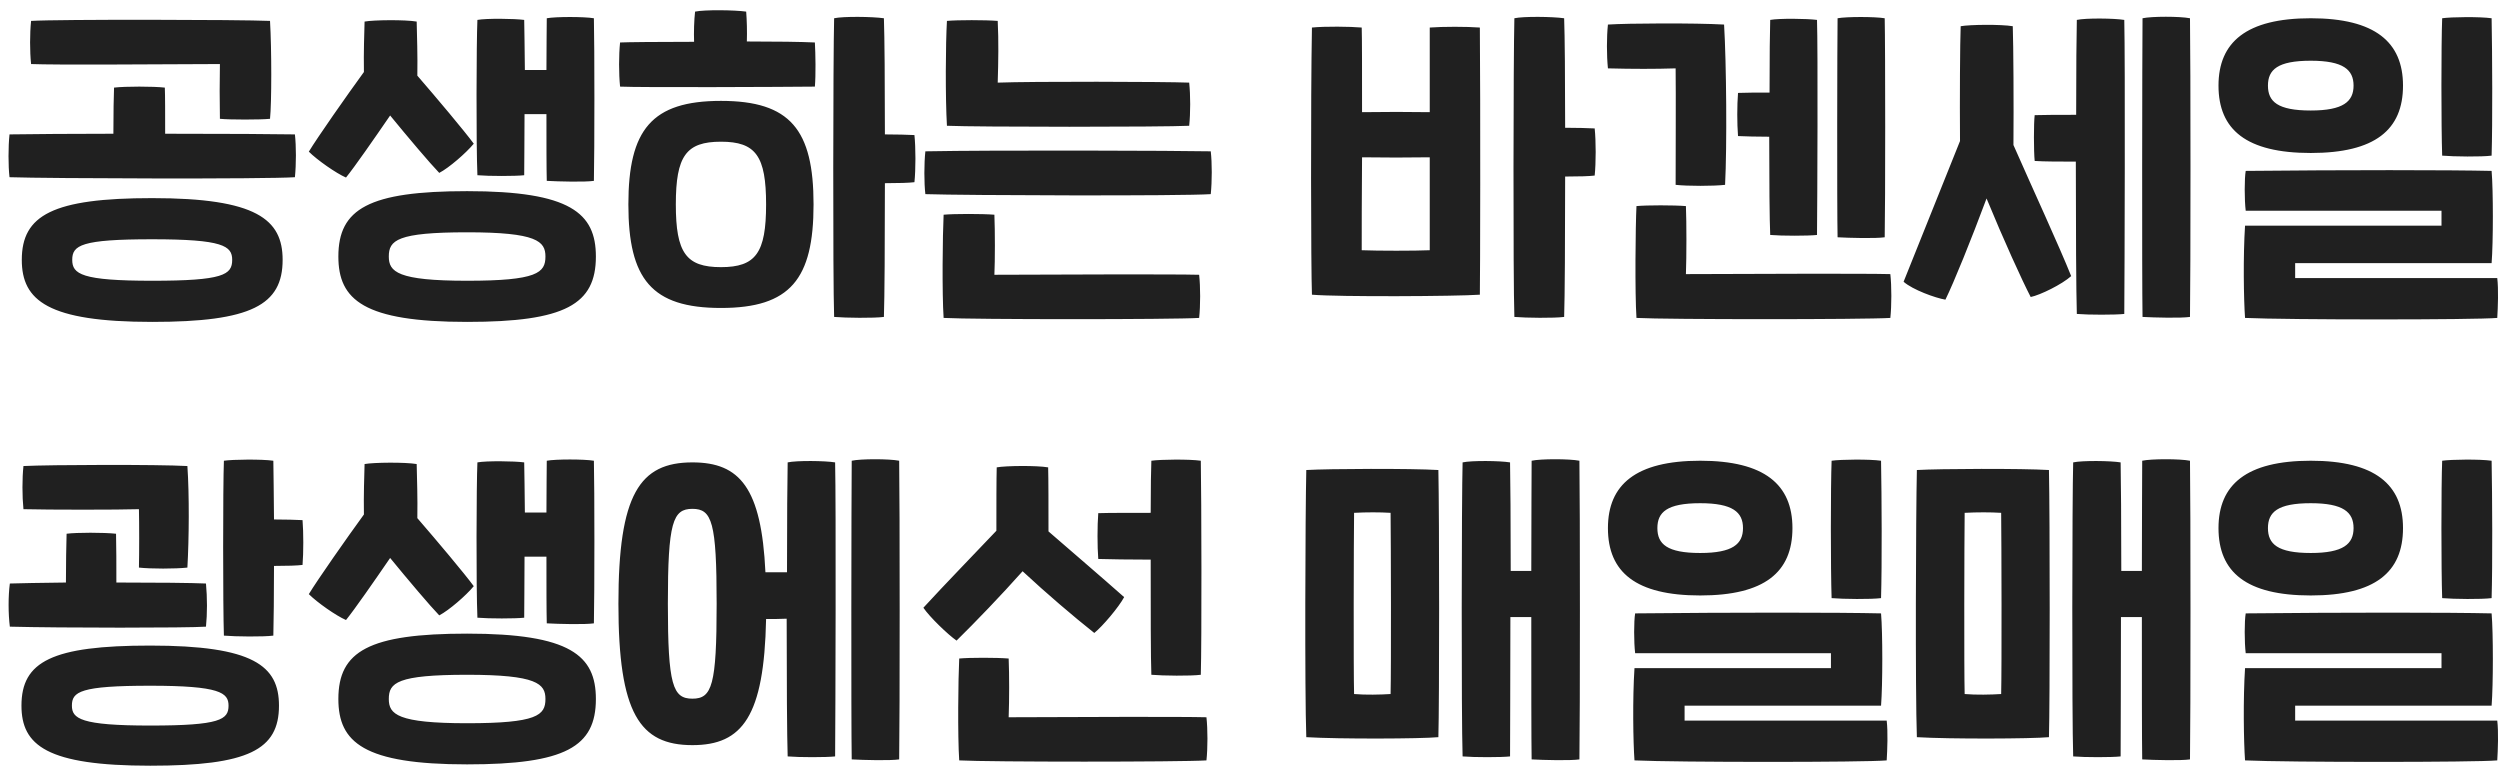 <svg width="226" height="70" viewBox="0 0 226 70" fill="none" xmlns="http://www.w3.org/2000/svg">
<path d="M19.88 5.79C13.25 5.82 5.06 5.88 2.81 5.79C2.69 4.65 2.69 3.03 2.81 1.89C5.21 1.74 21.68 1.77 24.41 1.89C24.56 4.44 24.56 9.3 24.41 10.74C23.54 10.83 20.75 10.83 19.88 10.74C19.85 9.12 19.85 7.32 19.88 5.79ZM26.66 12.15C26.78 13.2 26.78 14.85 26.66 16.02C24.08 16.2 4.4 16.14 0.86 16.02C0.74 15 0.74 13.26 0.86 12.15C3.05 12.12 6.53 12.09 10.25 12.09C10.25 10.41 10.28 8.43 10.31 7.92C11.3 7.8 13.88 7.8 14.9 7.92C14.93 8.52 14.93 10.47 14.93 12.09C20.3 12.09 25.25 12.12 26.66 12.15ZM13.76 17.91C23.18 17.91 25.55 19.83 25.55 23.49C25.55 27.57 22.73 29.1 13.76 29.1C4.34 29.1 1.97 27.18 1.97 23.49C1.97 19.44 4.79 17.91 13.76 17.91ZM13.76 25.38C20.18 25.38 20.99 24.84 20.99 23.49C20.99 22.23 20.15 21.63 13.76 21.63C7.34 21.63 6.53 22.17 6.53 23.49C6.53 24.78 7.37 25.38 13.76 25.38ZM47.388 15.84C46.578 15.93 44.208 15.93 43.158 15.84C43.038 13.11 43.068 3.75 43.158 1.8C43.968 1.65 46.488 1.68 47.388 1.8C47.418 2.73 47.418 4.41 47.448 6.33H49.398C49.398 4.2 49.428 2.37 49.428 1.65C50.238 1.5 52.788 1.5 53.688 1.65C53.748 4.2 53.748 13.62 53.688 16.35C52.878 16.47 50.478 16.41 49.428 16.35C49.398 15.21 49.398 12.84 49.398 10.32H47.418C47.418 12.6 47.388 14.73 47.388 15.84ZM31.278 16.05C30.378 15.66 28.668 14.46 27.918 13.71C28.698 12.42 31.368 8.61 32.898 6.51C32.868 4.62 32.928 3.12 32.958 1.95C33.768 1.8 36.618 1.77 37.668 1.95C37.698 3.36 37.758 4.95 37.728 6.84C39.468 8.85 42.018 11.88 42.828 12.99C42.138 13.83 40.578 15.18 39.708 15.63C38.868 14.76 36.888 12.42 35.268 10.44C33.828 12.54 32.058 15.09 31.278 16.05ZM42.228 17.28C51.558 17.28 53.868 19.26 53.868 23.19C53.868 27.51 51.108 29.1 42.228 29.1C32.898 29.1 30.588 27.12 30.588 23.19C30.588 18.87 33.348 17.28 42.228 17.28ZM42.228 25.38C48.558 25.38 49.308 24.66 49.308 23.19C49.308 21.81 48.528 21 42.228 21C35.898 21 35.148 21.72 35.148 23.19C35.148 24.57 35.928 25.38 42.228 25.38ZM67.515 3.75C70.125 3.75 72.465 3.78 73.665 3.84C73.725 4.89 73.755 6.78 73.665 7.83C71.025 7.86 57.825 7.92 56.055 7.83C55.935 6.69 55.935 4.95 56.055 3.84C56.655 3.81 59.475 3.78 62.745 3.78C62.715 2.91 62.745 1.83 62.835 1.05C63.675 0.87 66.405 0.9 67.455 1.05C67.515 1.83 67.545 2.85 67.515 3.75ZM82.665 12.21C82.785 13.35 82.785 15.33 82.665 16.47C82.185 16.53 81.255 16.56 79.995 16.56C79.995 21.93 79.965 27 79.905 28.65C78.975 28.77 76.455 28.74 75.405 28.65C75.285 25.17 75.315 5.13 75.405 1.65C76.215 1.47 78.855 1.5 79.905 1.65C79.965 3.33 79.995 7.53 79.995 12.15C81.105 12.15 82.005 12.18 82.665 12.21ZM65.175 9.12C71.445 9.12 73.545 11.73 73.545 18.48C73.545 25.23 71.445 27.84 65.175 27.84C58.905 27.84 56.805 25.23 56.805 18.48C56.805 11.73 58.905 9.12 65.175 9.12ZM65.175 24.15C68.325 24.15 69.255 22.86 69.255 18.48C69.255 14.1 68.325 12.81 65.175 12.81C62.025 12.81 61.095 14.1 61.095 18.48C61.095 22.86 62.025 24.15 65.175 24.15ZM85.603 11.37C85.453 8.82 85.483 3.93 85.603 1.89C86.533 1.8 89.113 1.8 90.193 1.89C90.283 3.69 90.253 5.52 90.193 7.47C93.253 7.35 105.253 7.38 107.503 7.47C107.623 8.61 107.623 10.23 107.503 11.37C105.103 11.49 88.333 11.49 85.603 11.37ZM83.653 17.55C83.533 16.53 83.533 14.79 83.653 13.68C89.893 13.56 106.633 13.62 109.453 13.68C109.573 14.73 109.573 16.38 109.453 17.55C106.873 17.73 87.193 17.67 83.653 17.55ZM85.303 28.74C85.153 26.52 85.213 21.18 85.303 19.41C86.233 19.32 88.813 19.32 89.893 19.41C89.953 20.91 89.953 23.52 89.893 24.84C96.523 24.81 106.153 24.78 108.403 24.84C108.523 25.92 108.523 27.63 108.403 28.74C106.003 28.89 88.033 28.89 85.303 28.74ZM144.159 11.61C144.279 12.75 144.279 14.73 144.159 15.87C143.679 15.93 142.749 15.96 141.489 15.96C141.489 21.54 141.459 26.94 141.399 28.65C140.469 28.77 137.949 28.74 136.899 28.65C136.779 25.17 136.809 5.13 136.899 1.65C137.709 1.47 140.349 1.5 141.399 1.65C141.459 3.24 141.489 7.17 141.489 11.55C142.599 11.55 143.499 11.58 144.159 11.61ZM129.249 2.49C130.419 2.4 132.609 2.4 133.779 2.49C133.839 9.39 133.809 25.44 133.779 26.64C131.649 26.79 121.029 26.85 118.599 26.64C118.509 24.33 118.479 8.97 118.599 2.49C119.769 2.37 122.079 2.4 123.099 2.49C123.129 3.27 123.129 6.48 123.129 10.14C124.959 10.11 127.539 10.11 129.249 10.14V2.49ZM129.249 22.62V14.22C127.479 14.25 124.929 14.25 123.129 14.22C123.099 17.7 123.099 21 123.099 22.62C124.539 22.68 127.959 22.68 129.249 22.62ZM170.377 21.45C169.567 21.57 167.167 21.51 166.117 21.45C166.057 18.72 166.087 3.57 166.117 1.65C166.927 1.5 169.477 1.5 170.377 1.65C170.437 4.2 170.437 18.72 170.377 21.45ZM159.937 12.36C158.827 12.36 157.777 12.33 157.117 12.3C157.027 11.16 157.027 9.54 157.117 8.4C157.747 8.37 158.827 8.37 159.967 8.37C159.967 5.22 159.997 2.55 160.027 1.8C160.837 1.65 163.357 1.68 164.257 1.8C164.347 4.38 164.287 18.57 164.257 21.24C163.447 21.33 161.077 21.33 160.027 21.24C159.967 20.01 159.937 16.26 159.937 12.36ZM151.477 6.18C149.617 6.24 147.637 6.24 145.357 6.18C145.237 5.01 145.237 3.33 145.357 2.22C147.157 2.1 153.217 2.07 155.857 2.22C156.067 5.7 156.127 13.23 155.947 16.71C154.867 16.83 152.557 16.83 151.477 16.71C151.477 14.49 151.507 8.37 151.477 6.18ZM170.887 24.78C171.007 25.86 171.007 27.63 170.887 28.74C168.487 28.89 150.667 28.89 147.937 28.74C147.787 26.52 147.847 20.4 147.937 18.63C148.867 18.54 151.327 18.54 152.407 18.63C152.467 20.13 152.467 23.16 152.407 24.78C159.037 24.75 168.637 24.72 170.887 24.78ZM197.975 1.65C198.035 5.4 198.035 25.02 197.975 28.65C197.165 28.77 194.735 28.71 193.685 28.65C193.625 25.02 193.655 4.8 193.685 1.65C194.495 1.47 197.075 1.47 197.975 1.65ZM187.745 1.8C188.555 1.62 191.135 1.65 192.035 1.8C192.125 5.58 192.065 24.81 192.035 28.38C191.225 28.47 188.795 28.47 187.745 28.38C187.685 26.52 187.655 20.49 187.655 14.61C186.245 14.61 184.805 14.61 183.935 14.55C183.845 13.68 183.845 11.1 183.935 10.41C184.775 10.38 186.215 10.38 187.685 10.38C187.685 6.36 187.715 2.97 187.745 1.8ZM181.955 2.37C182.015 4.11 182.045 9.39 182.015 13.11C183.785 17.13 186.155 22.26 187.235 24.96C186.395 25.71 184.445 26.67 183.575 26.85C182.795 25.35 181.115 21.66 179.585 17.94C178.175 21.72 176.645 25.5 175.865 27.09C174.965 26.94 172.895 26.19 172.085 25.47L177.185 12.75C177.155 8.91 177.185 3.84 177.245 2.37C178.055 2.22 180.905 2.19 181.955 2.37ZM220.772 14.07C220.682 11.49 220.682 3.93 220.772 1.65C221.582 1.53 224.192 1.5 225.242 1.65C225.302 4.89 225.332 11.1 225.242 14.07C224.312 14.19 221.822 14.16 220.772 14.07ZM208.892 13.83C203.072 13.83 200.552 11.73 200.552 7.74C200.552 3.81 203.072 1.65 208.892 1.65C214.712 1.65 217.232 3.81 217.232 7.74C217.232 11.73 214.712 13.83 208.892 13.83ZM208.892 9.99C211.832 9.99 212.762 9.18 212.762 7.74C212.762 6.3 211.832 5.49 208.892 5.49C205.892 5.49 205.022 6.3 205.022 7.74C205.022 9.18 205.892 9.99 208.892 9.99ZM202.952 28.74C202.832 27.09 202.772 23.16 202.952 20.4H220.712V19.05H203.012C202.892 18.06 202.892 16.14 203.012 15.45C211.742 15.36 221.552 15.36 225.242 15.45C225.392 17.22 225.392 21.87 225.242 23.79H207.482V25.14H225.752C225.872 26.13 225.812 27.78 225.752 28.74C223.802 28.92 206.792 28.92 202.952 28.74ZM27.35 47.02C27.44 48.16 27.44 49.93 27.35 51.07C26.87 51.13 25.97 51.16 24.77 51.16C24.77 53.8 24.74 56.2 24.71 57.46C23.78 57.58 21.29 57.55 20.24 57.46C20.15 54.88 20.15 43.93 20.24 41.65C21.05 41.53 23.66 41.5 24.71 41.65C24.74 42.82 24.74 44.77 24.77 46.96C25.82 46.96 26.72 46.99 27.35 47.02ZM12.56 46.03C10.7 46.09 4.4 46.09 2.12 46.03C2 44.86 2 43.24 2.12 42.13C4.52 42.01 14.3 41.98 16.94 42.13C17.12 44.71 17.09 48.73 16.94 51.31C15.86 51.43 13.64 51.43 12.56 51.31C12.59 49.99 12.59 47.32 12.56 46.03ZM18.62 56.65C17 56.77 5.48 56.77 0.89 56.65C0.74 55.48 0.74 53.86 0.89 52.75C1.7 52.72 3.65 52.69 5.96 52.66C5.96 50.98 5.99 49.27 6.02 48.25C6.92 48.13 9.38 48.13 10.49 48.25C10.52 49.42 10.52 51.07 10.52 52.66C14.03 52.66 17.42 52.69 18.62 52.75C18.74 54.01 18.74 55.51 18.62 56.65ZM13.58 58.36C22.91 58.36 25.22 60.19 25.22 63.79C25.22 67.78 22.46 69.22 13.58 69.22C4.25 69.22 1.94 67.39 1.94 63.79C1.94 59.8 4.7 58.36 13.58 58.36ZM13.58 65.59C19.91 65.59 20.66 65.05 20.66 63.79C20.66 62.62 19.88 61.99 13.58 61.99C7.25 61.99 6.5 62.53 6.5 63.79C6.5 64.96 7.28 65.59 13.58 65.59ZM47.388 55.84C46.578 55.93 44.208 55.93 43.158 55.84C43.038 53.11 43.068 43.75 43.158 41.8C43.968 41.65 46.488 41.68 47.388 41.8C47.418 42.73 47.418 44.41 47.448 46.33H49.398C49.398 44.2 49.428 42.37 49.428 41.65C50.238 41.5 52.788 41.5 53.688 41.65C53.748 44.2 53.748 53.62 53.688 56.35C52.878 56.47 50.478 56.41 49.428 56.35C49.398 55.21 49.398 52.84 49.398 50.32H47.418C47.418 52.6 47.388 54.73 47.388 55.84ZM31.278 56.05C30.378 55.66 28.668 54.46 27.918 53.71C28.698 52.42 31.368 48.61 32.898 46.51C32.868 44.62 32.928 43.12 32.958 41.95C33.768 41.8 36.618 41.77 37.668 41.95C37.698 43.36 37.758 44.95 37.728 46.84C39.468 48.85 42.018 51.88 42.828 52.99C42.138 53.83 40.578 55.18 39.708 55.63C38.868 54.76 36.888 52.42 35.268 50.44C33.828 52.54 32.058 55.09 31.278 56.05ZM42.228 57.28C51.558 57.28 53.868 59.26 53.868 63.19C53.868 67.51 51.108 69.1 42.228 69.1C32.898 69.1 30.588 67.12 30.588 63.19C30.588 58.87 33.348 57.28 42.228 57.28ZM42.228 65.38C48.558 65.38 49.308 64.66 49.308 63.19C49.308 61.81 48.528 61 42.228 61C35.898 61 35.148 61.72 35.148 63.19C35.148 64.57 35.928 65.38 42.228 65.38ZM81.285 41.65C81.345 45.4 81.345 65.02 81.285 68.65C80.475 68.77 78.045 68.71 76.995 68.65C76.935 65.02 76.965 44.8 76.995 41.65C77.805 41.47 80.385 41.47 81.285 41.65ZM71.205 41.8C72.015 41.62 74.595 41.65 75.495 41.8C75.585 45.58 75.525 64.81 75.495 68.38C74.685 68.47 72.255 68.47 71.205 68.38C71.145 66.67 71.115 61.39 71.115 55.93C70.485 55.96 69.855 55.96 69.255 55.96C69.075 64.75 67.125 67.36 62.595 67.36C57.825 67.36 55.905 64.48 55.905 54.58C55.905 44.68 57.825 41.8 62.595 41.8C66.885 41.8 68.835 44.11 69.195 51.73H71.145C71.145 47.14 71.175 43.09 71.205 41.8ZM62.595 63.16C64.365 63.16 64.785 61.96 64.785 54.58C64.785 47.2 64.365 46 62.595 46C60.825 46 60.375 47.2 60.375 54.58C60.375 61.96 60.825 63.16 62.595 63.16ZM104.023 50.59C102.283 50.59 100.153 50.56 99.283 50.53C99.193 49.39 99.193 47.53 99.283 46.39C100.123 46.36 102.253 46.36 104.023 46.36C104.023 44.14 104.053 42.34 104.083 41.65C104.893 41.53 107.503 41.5 108.553 41.65C108.613 44.89 108.643 58.03 108.553 61C107.623 61.12 105.133 61.09 104.083 61C104.023 59.65 104.023 55 104.023 50.59ZM92.443 51.64C90.463 53.86 88.213 56.2 86.473 57.91C85.693 57.37 84.043 55.78 83.473 54.94C85.483 52.75 87.913 50.26 90.073 47.98C90.073 45.88 90.073 43.24 90.103 42.25C90.913 42.1 93.703 42.07 94.753 42.25C94.783 43.24 94.783 45.91 94.783 48.04C97.063 50.02 99.523 52.12 101.623 53.98C101.143 54.88 99.673 56.62 98.923 57.22C97.033 55.72 94.603 53.65 92.443 51.64ZM109.063 64.84C109.183 65.92 109.183 67.63 109.063 68.74C106.663 68.89 89.443 68.89 86.713 68.74C86.563 66.52 86.623 61.3 86.713 59.53C87.643 59.44 90.103 59.44 91.183 59.53C91.243 61.03 91.243 63.22 91.183 64.84C97.813 64.81 106.813 64.78 109.063 64.84ZM142.779 41.65C142.839 45.4 142.839 65.02 142.779 68.65C141.969 68.77 139.509 68.71 138.459 68.65C138.429 66.91 138.429 61.39 138.429 55.78H136.539C136.539 61.3 136.509 66.67 136.509 68.38C135.699 68.47 133.269 68.47 132.219 68.38C132.099 64.75 132.129 44.95 132.219 41.8C133.029 41.62 135.609 41.65 136.509 41.8C136.539 43.3 136.569 47.2 136.569 51.61H138.429C138.429 46.99 138.459 42.91 138.459 41.65C139.269 41.47 141.879 41.47 142.779 41.65ZM118.089 42.49C120.129 42.37 127.599 42.34 130.029 42.49C130.119 46.81 130.119 63.52 130.029 66.64C128.469 66.79 121.059 66.82 118.089 66.64C117.939 62.56 117.999 46.39 118.089 42.49ZM125.709 62.74C125.769 60.43 125.739 48.88 125.709 46.36C124.719 46.3 123.549 46.3 122.409 46.36C122.379 48.76 122.349 60.58 122.409 62.74C123.429 62.83 124.809 62.8 125.709 62.74ZM165.577 54.07C165.487 51.49 165.487 43.93 165.577 41.65C166.387 41.53 168.997 41.5 170.047 41.65C170.107 44.89 170.137 51.1 170.047 54.07C169.117 54.19 166.627 54.16 165.577 54.07ZM153.697 53.83C147.877 53.83 145.357 51.73 145.357 47.74C145.357 43.81 147.877 41.65 153.697 41.65C159.517 41.65 162.037 43.81 162.037 47.74C162.037 51.73 159.517 53.83 153.697 53.83ZM153.697 49.99C156.637 49.99 157.567 49.18 157.567 47.74C157.567 46.3 156.637 45.49 153.697 45.49C150.697 45.49 149.827 46.3 149.827 47.74C149.827 49.18 150.697 49.99 153.697 49.99ZM147.757 68.74C147.637 67.09 147.577 63.16 147.757 60.4H165.517V59.05H147.817C147.697 58.06 147.697 56.14 147.817 55.45C156.547 55.36 166.357 55.36 170.047 55.45C170.197 57.22 170.197 61.87 170.047 63.79H152.287V65.14H170.557C170.677 66.13 170.617 67.78 170.557 68.74C168.607 68.92 151.597 68.92 147.757 68.74ZM197.975 41.65C198.035 45.4 198.035 65.02 197.975 68.65C197.165 68.77 194.705 68.71 193.655 68.65C193.625 66.91 193.625 61.39 193.625 55.78H191.735C191.735 61.3 191.705 66.67 191.705 68.38C190.895 68.47 188.465 68.47 187.415 68.38C187.295 64.75 187.325 44.95 187.415 41.8C188.225 41.62 190.805 41.65 191.705 41.8C191.735 43.3 191.765 47.2 191.765 51.61H193.625C193.625 46.99 193.655 42.91 193.655 41.65C194.465 41.47 197.075 41.47 197.975 41.65ZM173.285 42.49C175.325 42.37 182.795 42.34 185.225 42.49C185.315 46.81 185.315 63.52 185.225 66.64C183.665 66.79 176.255 66.82 173.285 66.64C173.135 62.56 173.195 46.39 173.285 42.49ZM180.905 62.74C180.965 60.43 180.935 48.88 180.905 46.36C179.915 46.3 178.745 46.3 177.605 46.36C177.575 48.76 177.545 60.58 177.605 62.74C178.625 62.83 180.005 62.8 180.905 62.74ZM220.772 54.07C220.682 51.49 220.682 43.93 220.772 41.65C221.582 41.53 224.192 41.5 225.242 41.65C225.302 44.89 225.332 51.1 225.242 54.07C224.312 54.19 221.822 54.16 220.772 54.07ZM208.892 53.83C203.072 53.83 200.552 51.73 200.552 47.74C200.552 43.81 203.072 41.65 208.892 41.65C214.712 41.65 217.232 43.81 217.232 47.74C217.232 51.73 214.712 53.83 208.892 53.83ZM208.892 49.99C211.832 49.99 212.762 49.18 212.762 47.74C212.762 46.3 211.832 45.49 208.892 45.49C205.892 45.49 205.022 46.3 205.022 47.74C205.022 49.18 205.892 49.99 208.892 49.99ZM202.952 68.74C202.832 67.09 202.772 63.16 202.952 60.4H220.712V59.05H203.012C202.892 58.06 202.892 56.14 203.012 55.45C211.742 55.36 221.552 55.36 225.242 55.45C225.392 57.22 225.392 61.87 225.242 63.79H207.482V65.14H225.752C225.872 66.13 225.812 67.78 225.752 68.74C223.802 68.92 206.792 68.92 202.952 68.74Z" fill="#202020"/>
</svg>
